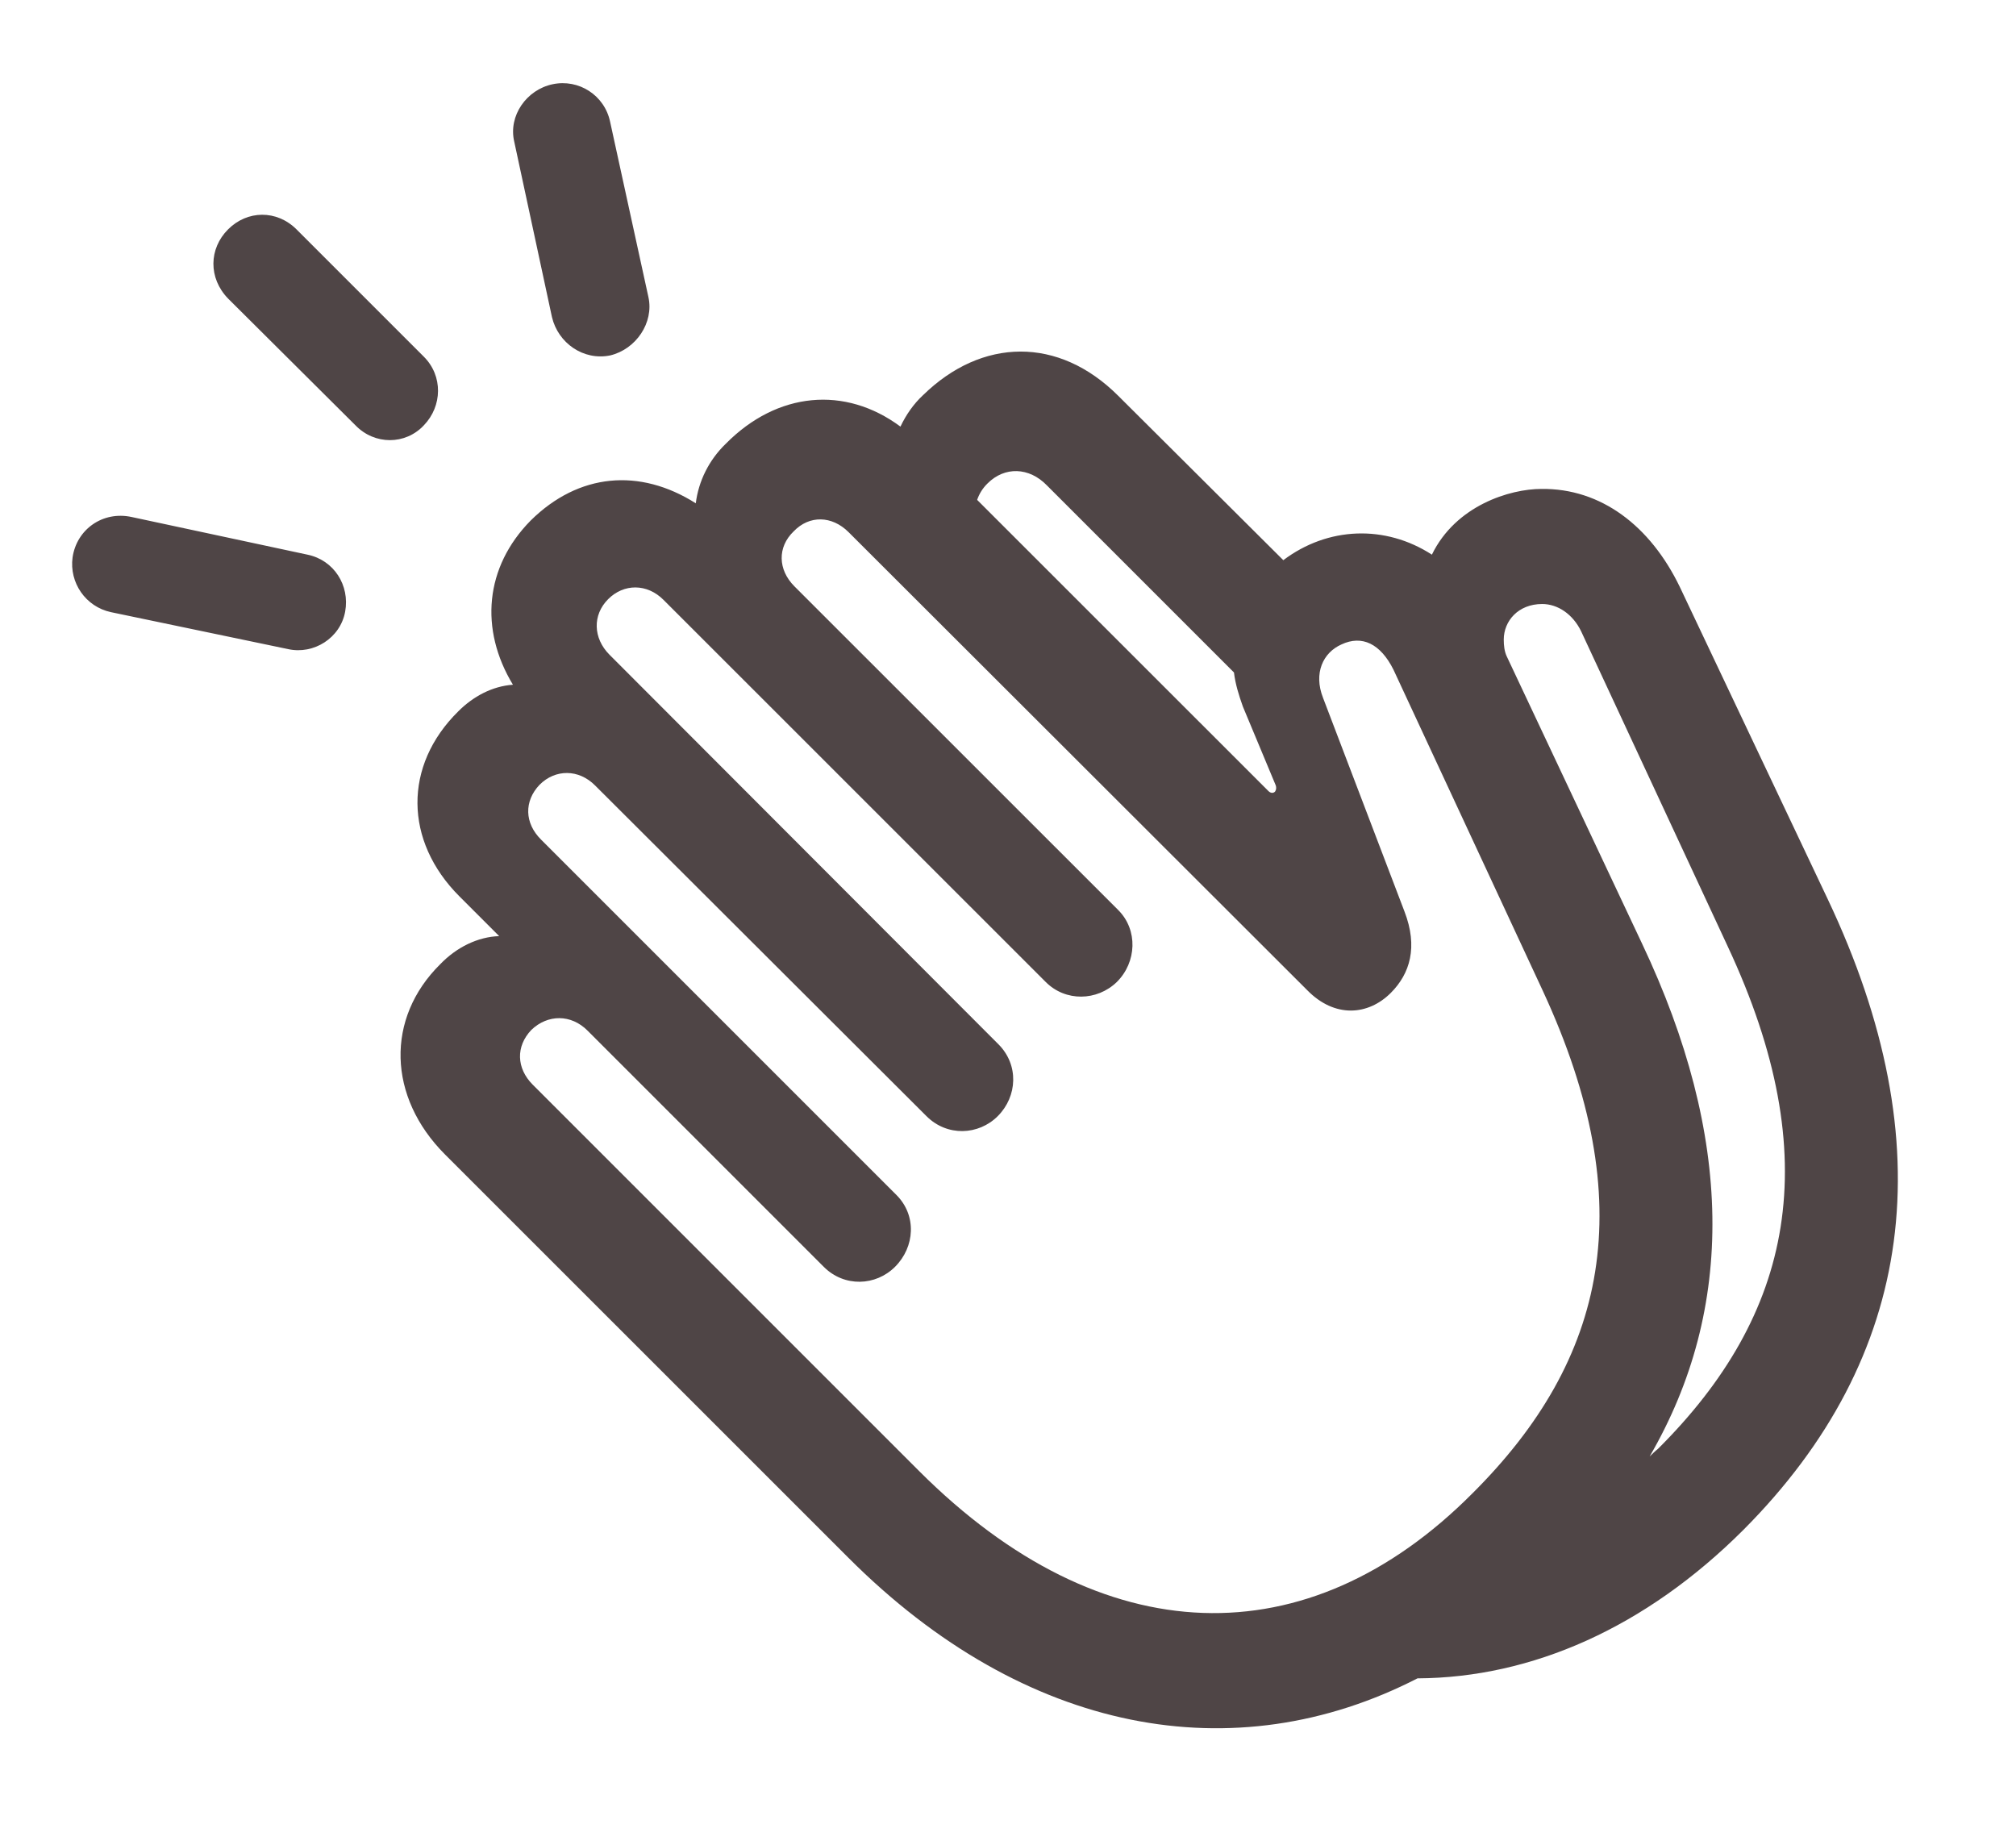<svg width="23" height="21" viewBox="0 0 23 21" fill="none" xmlns="http://www.w3.org/2000/svg">
<path d="M6.961 4.055C6.656 4.117 6.367 3.914 6.297 3.617L5.867 1.617C5.797 1.32 6.008 1.023 6.305 0.961C6.602 0.898 6.898 1.086 6.961 1.391L7.398 3.391C7.461 3.68 7.258 3.984 6.961 4.055ZM4.055 4.852L2.602 3.406C2.375 3.172 2.383 2.836 2.602 2.617C2.82 2.398 3.156 2.391 3.383 2.617L4.836 4.07C5.055 4.289 5.047 4.633 4.836 4.852C4.625 5.078 4.273 5.078 4.055 4.852ZM10.531 4.508C11.203 3.852 12.078 3.836 12.758 4.516L14.641 6.391C15.148 6.008 15.805 5.984 16.336 6.328C16.609 5.766 17.227 5.578 17.586 5.578C18.266 5.57 18.828 6 19.164 6.695L20.852 10.258C22.18 13.062 21.852 15.484 19.891 17.453C18.773 18.57 17.477 19.141 16.172 19.148C14.086 20.219 11.695 19.789 9.68 17.773L5.078 13.172C4.422 12.516 4.398 11.617 5.023 11C5.211 10.805 5.453 10.688 5.695 10.68L5.242 10.227C4.609 9.594 4.602 8.734 5.227 8.117C5.398 7.945 5.617 7.828 5.852 7.812C5.469 7.18 5.531 6.469 6.055 5.938C6.602 5.398 7.297 5.336 7.938 5.742C7.969 5.492 8.086 5.25 8.281 5.062C8.867 4.469 9.641 4.398 10.273 4.867C10.336 4.734 10.422 4.609 10.531 4.508ZM14.469 9.023C14.492 9.047 14.523 9.055 14.547 9.031C14.562 9.008 14.562 8.984 14.555 8.961L14.18 8.062C14.133 7.93 14.094 7.805 14.078 7.672L11.945 5.539C11.742 5.328 11.461 5.32 11.266 5.516C11.211 5.57 11.172 5.633 11.148 5.703L14.469 9.023ZM3.289 7.406L1.266 6.984C0.977 6.922 0.789 6.648 0.828 6.359C0.875 6.039 1.172 5.828 1.5 5.898L3.508 6.328C3.812 6.391 3.992 6.68 3.938 6.977C3.883 7.281 3.578 7.469 3.289 7.406ZM16.797 17.039C18.336 15.508 18.727 13.734 17.602 11.305L15.898 7.641C15.75 7.344 15.539 7.242 15.305 7.352C15.094 7.445 14.984 7.68 15.094 7.961L16.023 10.398C16.18 10.805 16.086 11.109 15.867 11.328C15.609 11.586 15.227 11.617 14.914 11.297L9.68 6.07C9.492 5.883 9.234 5.875 9.055 6.062C8.867 6.242 8.875 6.5 9.062 6.688L12.758 10.383C12.984 10.609 12.969 10.977 12.742 11.203C12.516 11.422 12.156 11.43 11.93 11.203L7.57 6.844C7.383 6.656 7.117 6.656 6.938 6.836C6.758 7.016 6.766 7.281 6.953 7.469L11.391 11.914C11.625 12.148 11.609 12.508 11.383 12.734C11.164 12.953 10.805 12.969 10.57 12.734L6.789 8.961C6.602 8.773 6.336 8.773 6.156 8.953C5.977 9.141 5.984 9.391 6.172 9.578L10.227 13.633C10.461 13.867 10.438 14.227 10.211 14.453C9.992 14.672 9.633 14.688 9.398 14.453L6.703 11.758C6.516 11.57 6.25 11.57 6.062 11.75C5.883 11.938 5.891 12.188 6.078 12.375L10.484 16.781C12.578 18.875 14.922 18.922 16.797 17.039ZM18.734 10.766C19.773 12.961 19.805 14.922 18.82 16.617C18.852 16.586 18.883 16.555 18.914 16.531C20.453 15 20.844 13.219 19.711 10.797L18.039 7.203C17.945 7.008 17.773 6.891 17.594 6.891C17.32 6.891 17.156 7.086 17.156 7.297C17.156 7.367 17.164 7.43 17.188 7.484L18.734 10.766Z" fill="#4F4546"/>
</svg>
